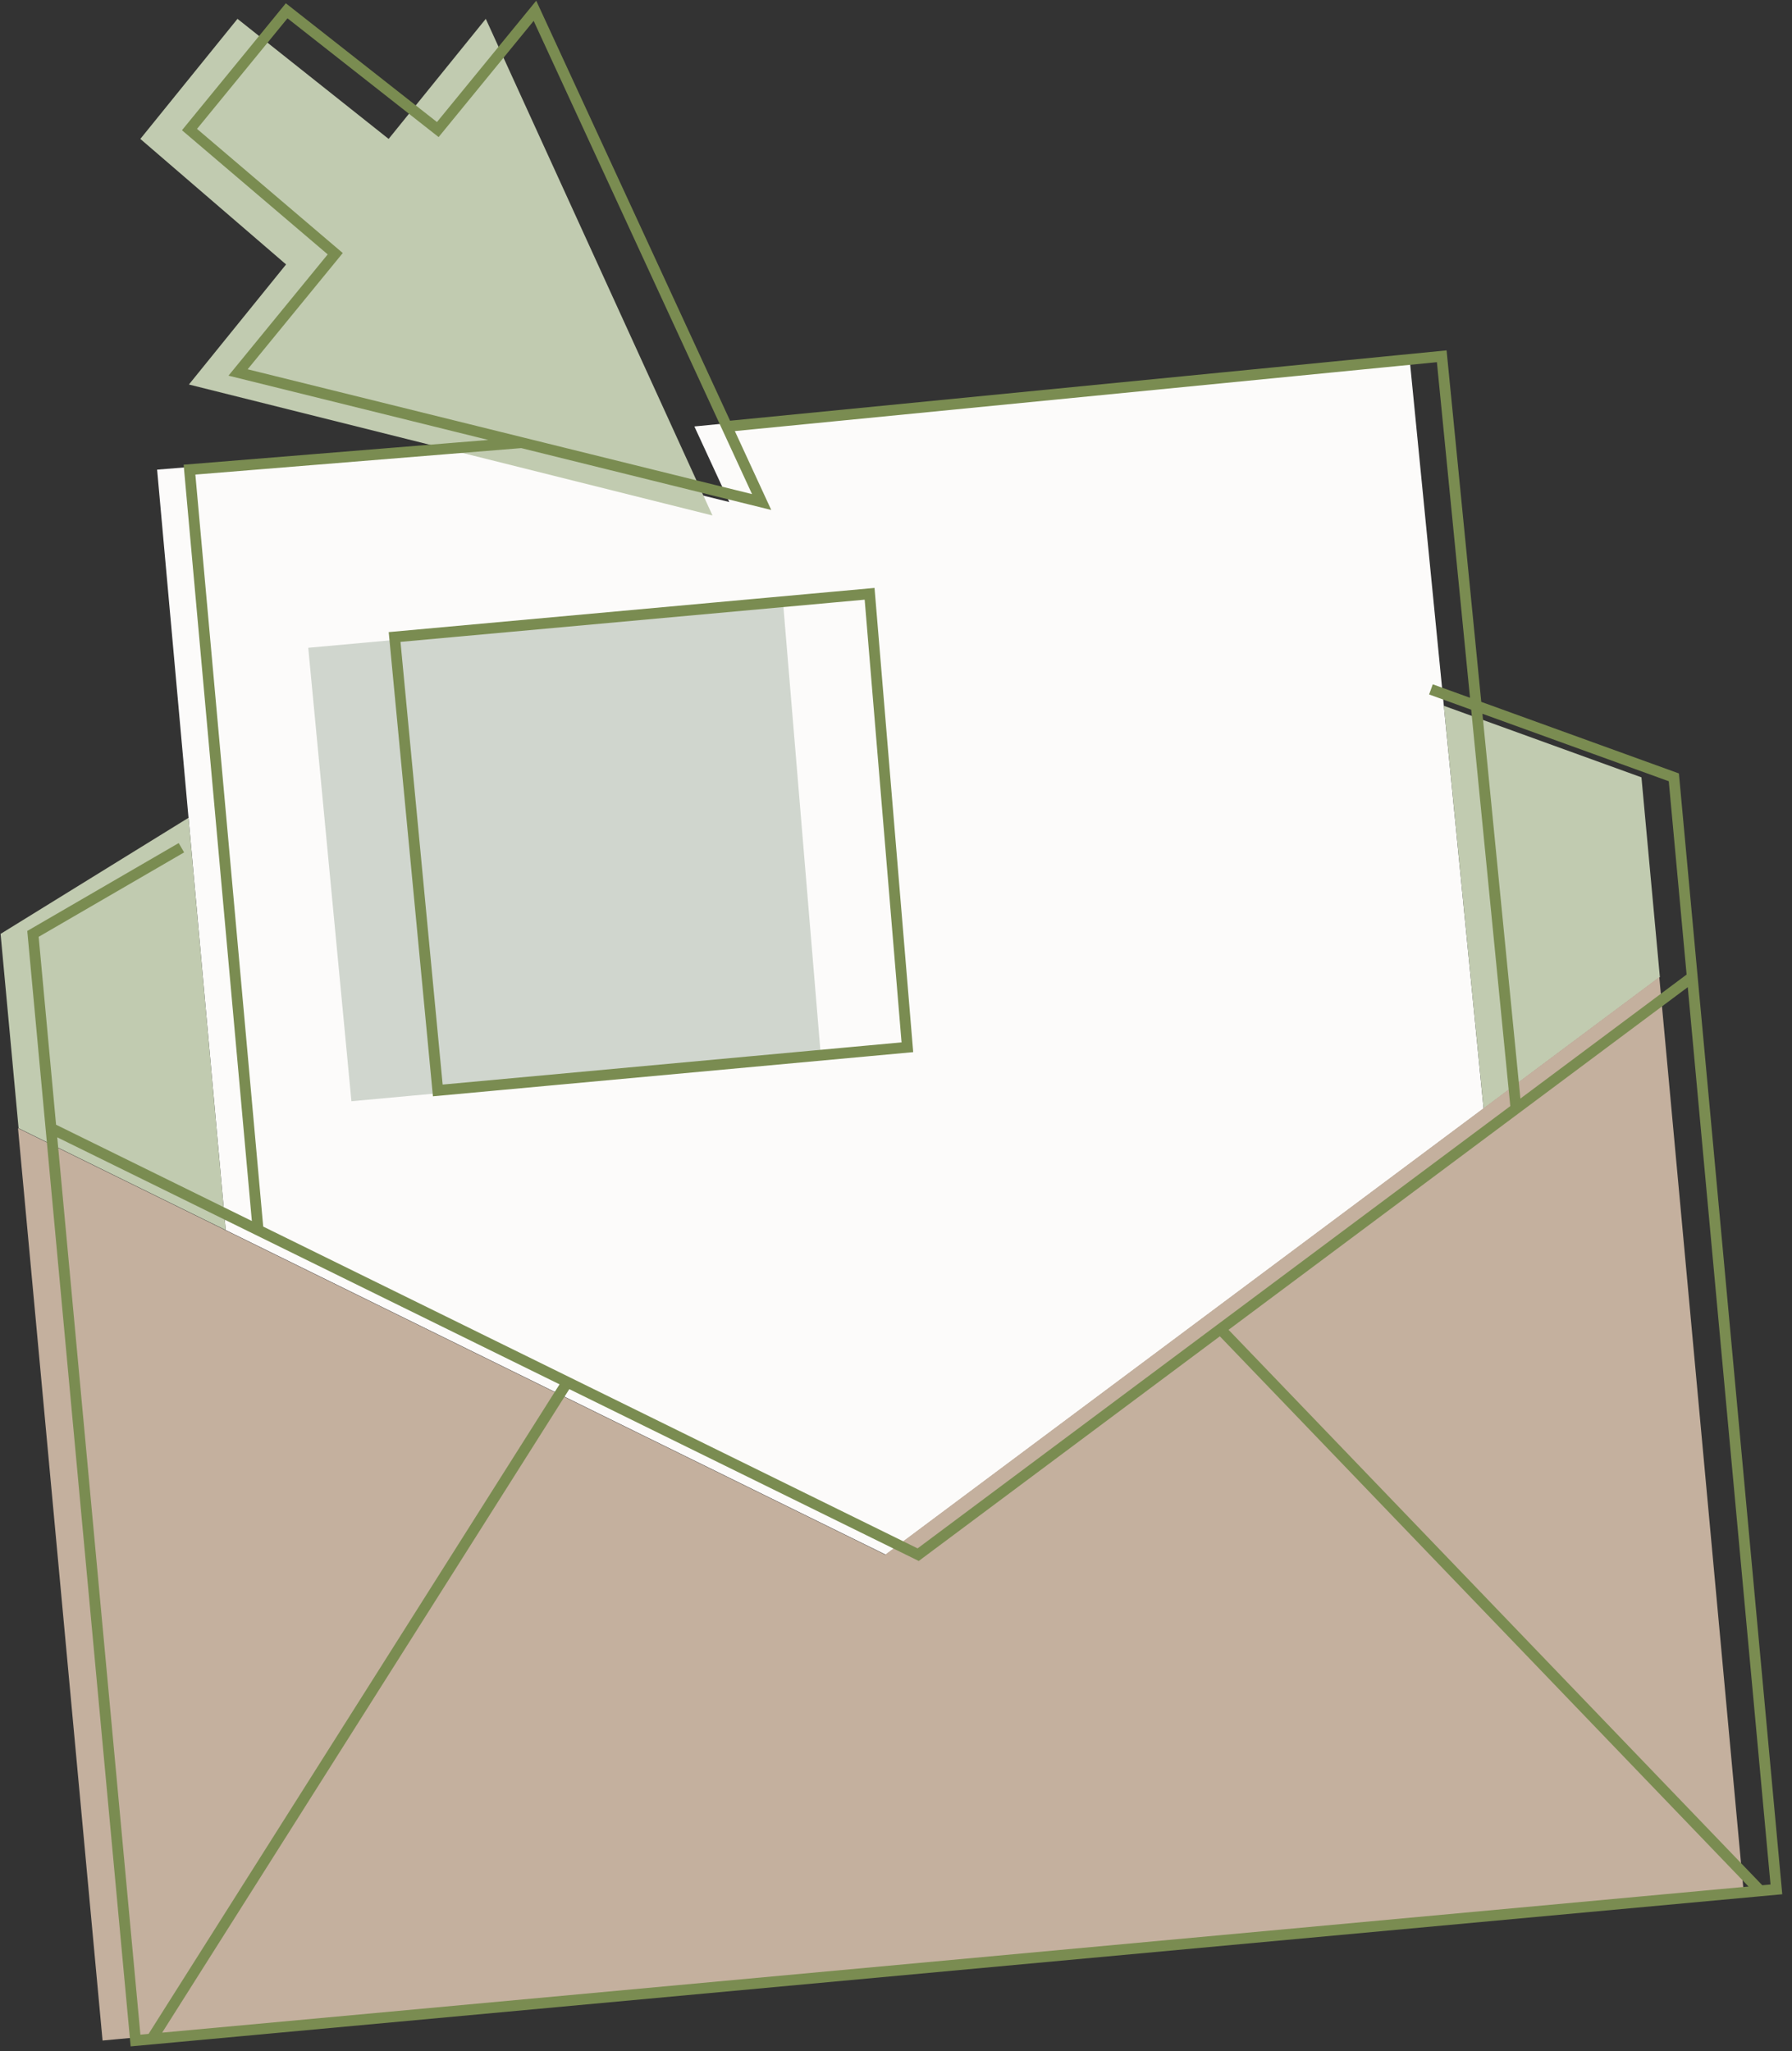 <svg width="166" height="190" viewBox="0 0 166 190" fill="none" xmlns="http://www.w3.org/2000/svg">
<rect x="0" y="0" width="166" height="190" fill="#333333" stroke="none"/>
<g id="email illustration">
<path id="Vector 19" d="M130.554 33L137.43 102.684L133.655 105.5L110.054 123.109L82.054 144L49.554 128.019L20.909 113.934L14.644 44.5L14.554 43.5L38.36 41.566L45.325 41L63.054 45.387L67.554 46.5L64.323 39.5L126.554 33.393L130.554 33Z" fill="#FCFBFA"/>
<g id="Vector 20">
<path d="M133.748 65.372L137.43 102.684L153.76 90.5L152.054 72L133.748 65.372Z" fill="#C1CBB0"/>
<path d="M0.054 86.5L1.722 104.5L17.054 112.039L20.909 113.934L17.463 75.746L0.054 86.5Z" fill="#C1CBB0"/>
</g>
<path id="Vector 18" d="M153.706 90.5L161.5 175L160 175.138L11 188.862L9.5 189L1.668 104.5L17 112.039L49.5 128.019L82 144L110 123.109L133.602 105.5L153.706 90.5Z" fill="#C4B09E"/>
<path id="Vector 16" d="M45 1.746L36 12.867L22 1.746L13 12.867L26.5 24.493L17.5 35.614L43.771 42.185L61.5 46.62L66 47.746L62.769 40.669L45 1.746Z" fill="#C1CBB0"/>
<path id="Vector 17" d="M72.554 56L76.054 98L72.554 98.322L32.554 102L32.506 101.5L28.649 61L28.554 60L69.054 56.318L72.554 56Z" fill="#D0D6CE"/>
<path id="Vector 15" d="M48.325 41L22.054 34.5L31.054 23.5L17.554 12L26.554 1L40.554 12L49.554 1L67.323 39.5M48.325 41L66.054 45.387L70.554 46.5L67.323 39.5M48.325 41L41.36 41.566L17.554 43.5L17.644 44.5L23.915 114M140.43 102.684L133.554 33L129.554 33.393L67.323 39.5M4.722 104.5L20.054 112.039L52.554 128.019M156.76 90.5L136.655 105.5L113.054 123.109M16.804 78.519L3.054 86.5L12.554 189L14.054 188.862M132.554 63.853L155.054 72L164.554 175L163.054 175.138M52.554 128.019L85.054 144L113.054 123.109M52.554 128.019L14.054 188.862M14.054 188.862L163.054 175.138M113.054 123.109L163.054 175.138M36.554 59L36.649 60L40.506 100.5L40.554 101L80.554 97.322L84.054 97L80.554 55L77.054 55.318L36.554 59Z" stroke="#7A8C51"/>
</g>
</svg>
